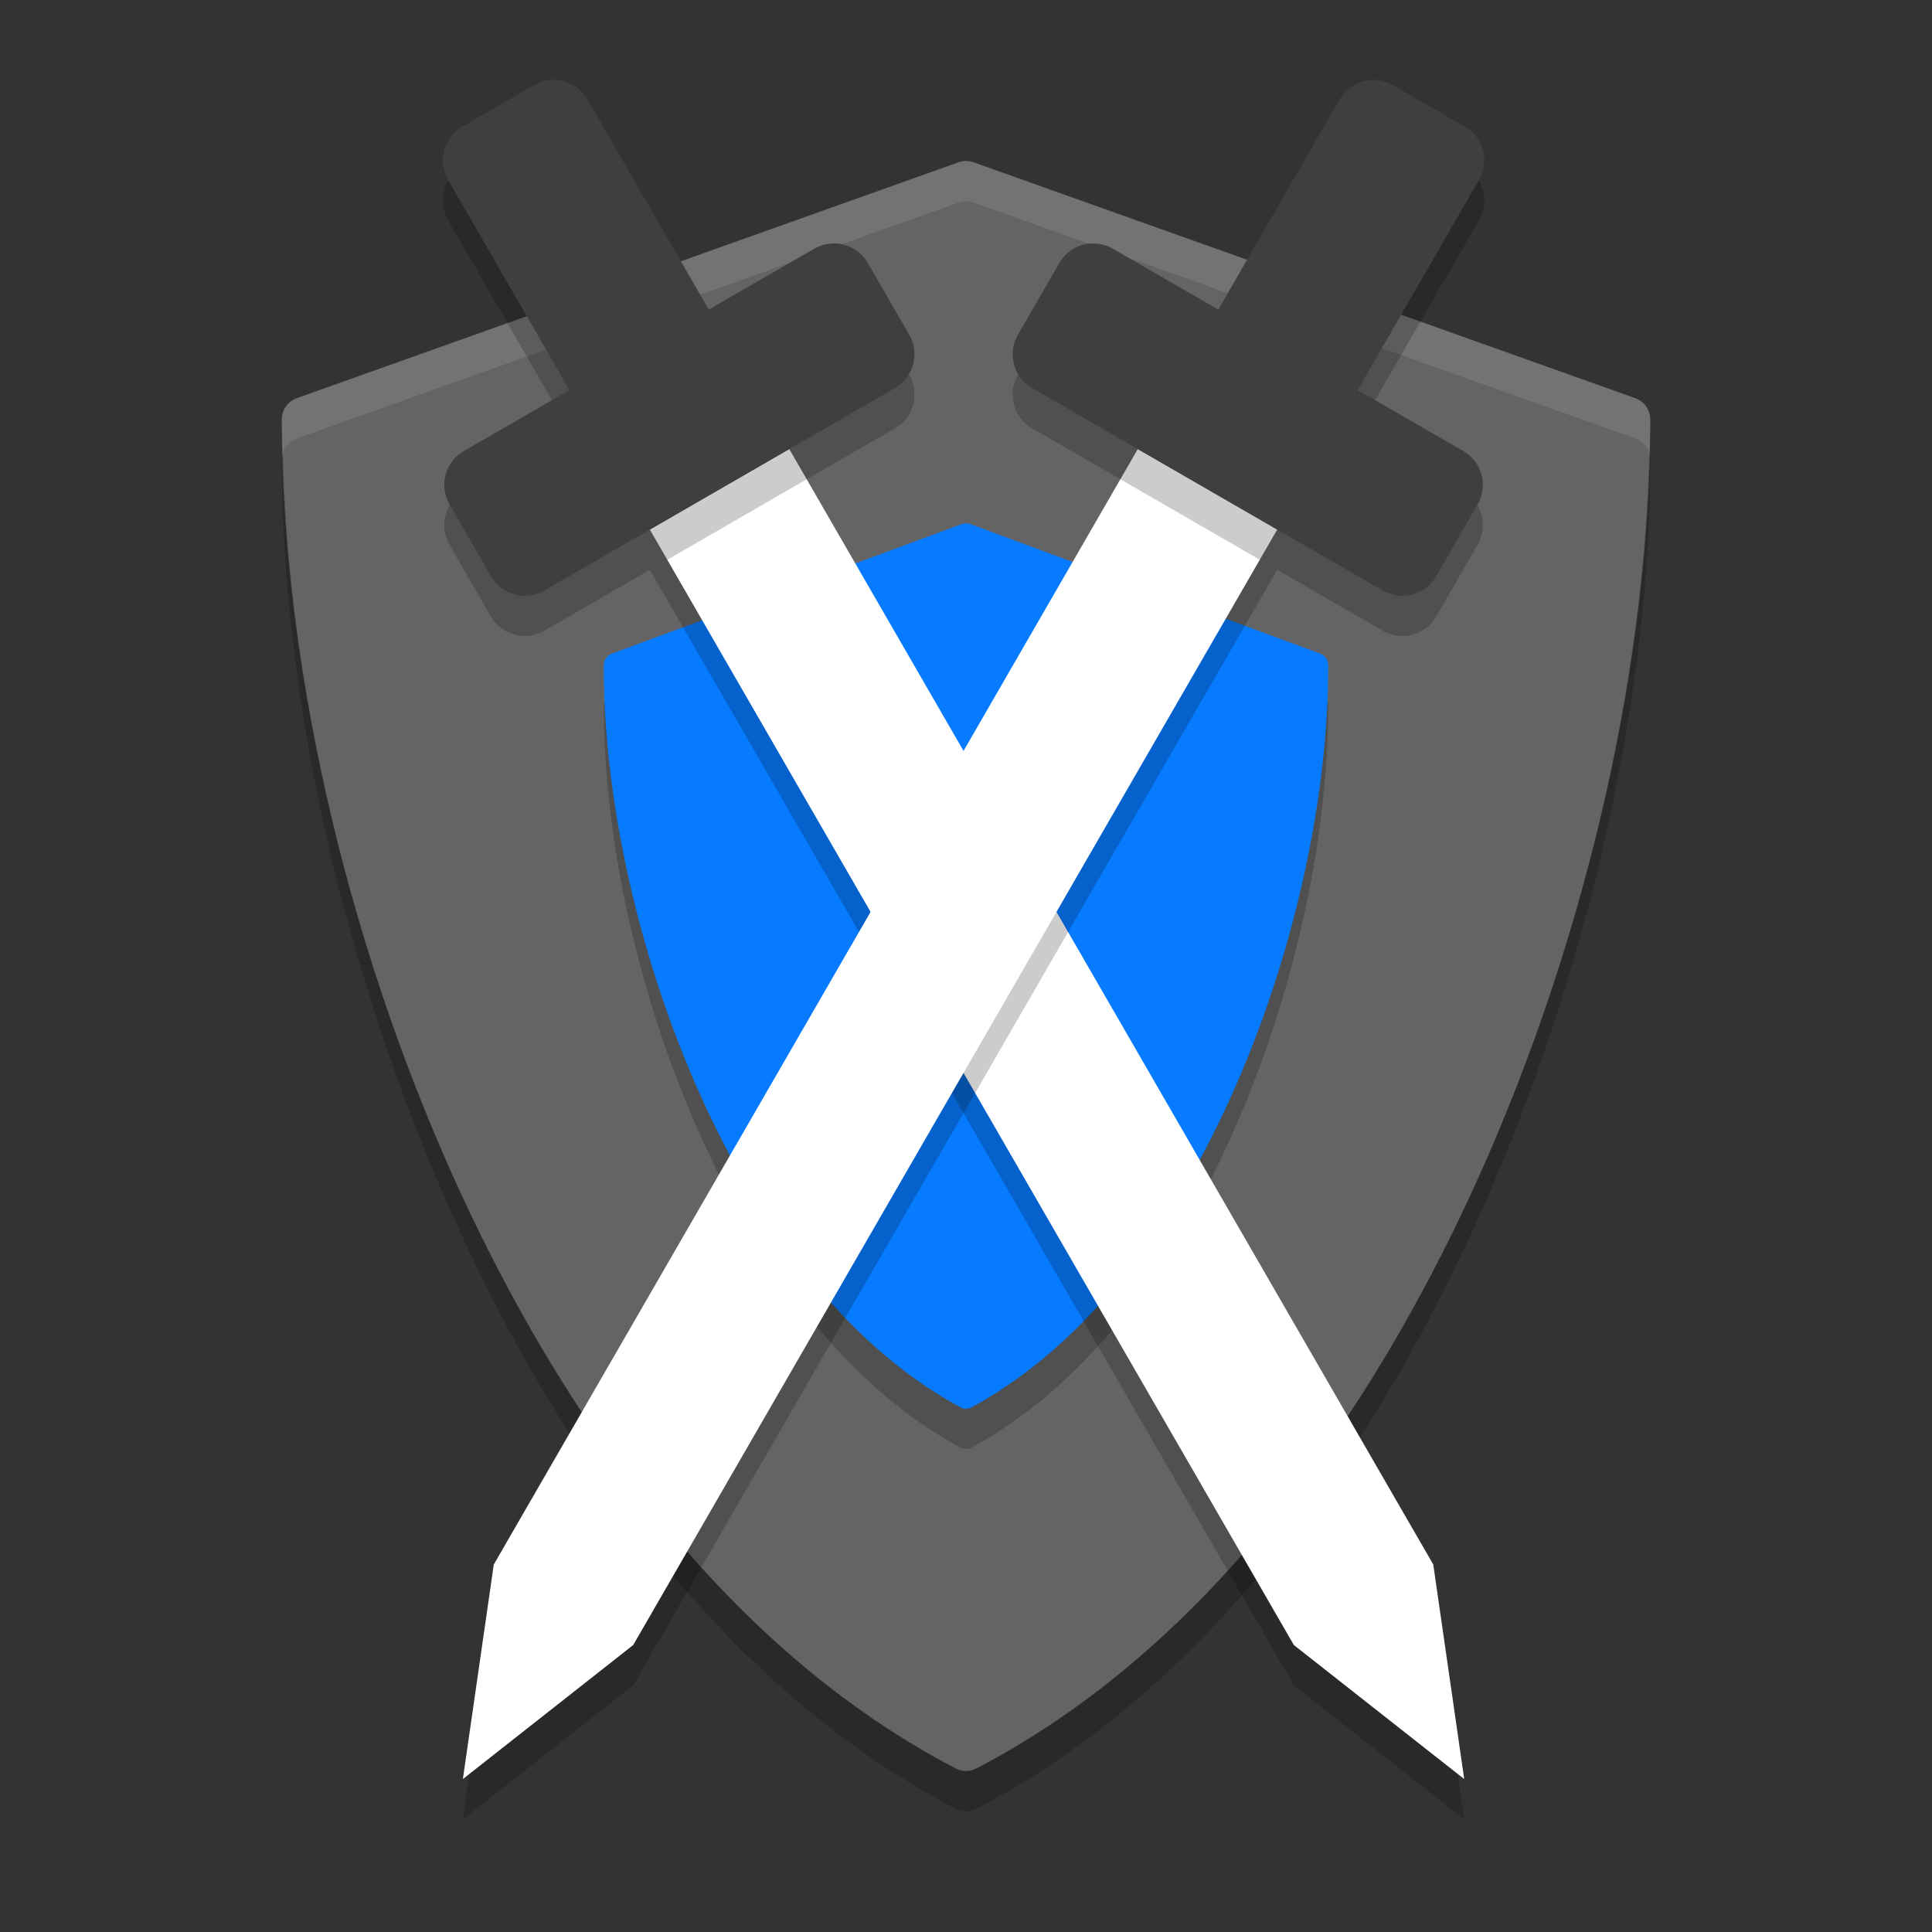 <?xml version="1.0" encoding="UTF-8" standalone="no"?>
<svg xmlns="http://www.w3.org/2000/svg" height="48" width="48" version="1">
 <rect width="100%" height="100%" fill="#333333" stroke="none"/>
 <path style="fill:#646464" d="M 40.627,9.892 24.188,4.032 c -0.121,-0.043 -0.252,-0.043 -0.373,0 L 7.375,9.892 c -0.224,0.08 -0.374,0.294 -0.374,0.535 0,5.93 1.552,12.785 4.259,18.807 2.196,4.885 6.144,11.402 12.484,14.703 0.081,0.042 0.169,0.063 0.257,0.063 0.088,0 0.176,-0.021 0.257,-0.063 6.34,-3.301 10.288,-9.818 12.484,-14.703 2.707,-6.022 4.259,-12.878 4.259,-18.807 0,-0.24 -0.15,-0.455 -0.374,-0.535 z"/>
 <path d="M 32.802,17.242 24.099,14.019 c -0.064,-0.024 -0.134,-0.024 -0.198,0 l -8.703,3.223 c -0.119,0.044 -0.198,0.162 -0.198,0.294 0,3.261 0.822,7.032 2.255,10.344 1.162,2.687 3.253,6.271 6.609,8.086 0.043,0.023 0.089,0.035 0.136,0.035 0.047,0 0.093,-0.012 0.136,-0.035 3.356,-1.816 5.447,-5.4 6.609,-8.086 1.433,-3.312 2.255,-7.083 2.255,-10.344 0,-0.132 -0.079,-0.25 -0.198,-0.294 z" style="opacity:0.2"/>
 <path style="fill:#067bff" d="M 32.802,16.241 24.099,13.018 c -0.064,-0.024 -0.134,-0.024 -0.198,0 l -8.703,3.223 c -0.119,0.044 -0.198,0.162 -0.198,0.294 0,3.261 0.822,7.032 2.255,10.344 1.162,2.687 3.253,6.271 6.609,8.086 0.043,0.023 0.089,0.035 0.136,0.035 0.047,0 0.093,-0.012 0.136,-0.035 3.356,-1.816 5.447,-5.4 6.609,-8.086 1.433,-3.312 2.255,-7.083 2.255,-10.344 0,-0.132 -0.079,-0.25 -0.198,-0.294 z"/>
 <path style="opacity:0.1;fill:#ffffff" d="m 24.001,4 c -0.063,0 -0.125,0.012 -0.186,0.033 L 7.375,9.893 c -0.224,0.08 -0.375,0.292 -0.375,0.533 0,0.27 0.021,0.552 0.027,0.826 0.053,-0.166 0.18,-0.299 0.348,-0.359 L 23.815,5.033 c 0.121,-0.043 0.253,-0.043 0.374,0 l 16.438,5.86 c 0.168,0.06 0.295,0.193 0.348,0.359 0.006,-0.274 0.027,-0.556 0.027,-0.826 0,-0.241 -0.151,-0.454 -0.375,-0.533 L 24.189,4.033 c -0.061,-0.021 -0.125,-0.033 -0.188,-0.033 z"/>
 <path d="m 7.028,11.258 c -0.016,0.053 -0.027,0.11 -0.027,0.168 0,5.93 1.553,12.786 4.26,18.808 2.195,4.886 6.142,11.402 12.482,14.704 0.081,0.041 0.17,0.062 0.258,0.062 0.088,0 0.177,-0.021 0.258,-0.062 6.34,-3.302 10.286,-9.818 12.482,-14.704 2.707,-6.022 4.26,-12.878 4.26,-18.808 0,-0.058 -0.011,-0.115 -0.027,-0.168 -0.136,5.735 -1.65,12.231 -4.233,17.976 -2.196,4.886 -6.142,11.402 -12.482,14.704 -0.081,0.041 -0.17,0.062 -0.258,0.062 -0.088,0 -0.177,-0.021 -0.258,-0.062 C 17.403,40.636 13.455,34.12 11.26,29.234 8.678,23.489 7.163,16.993 7.028,11.258 Z" style="opacity:0.2"/>
 <path d="m 16.145,14.157 3.464,-2 16,27.713 L 36.378,45.2 32.145,41.87 Z" style="opacity:0.2;stroke-width:2.042;stroke-linecap:round;stroke-linejoin:round"/>
 <path style="fill:#ffffff;stroke-width:2.042;stroke-linecap:round;stroke-linejoin:round" d="m 16.145,13.157 3.464,-2 16,27.713 L 36.378,44.2 32.145,40.87 Z"/>
 <path d="m 13.635,2.992 c -0.125,0.016 -0.249,0.058 -0.365,0.125 l -1.783,1.027 c -0.466,0.269 -0.624,0.86 -0.355,1.326 l 3.016,5.221 -2.625,1.516 c -0.466,0.269 -0.624,0.86 -0.355,1.326 l 1.029,1.783 c 0.269,0.466 0.86,0.624 1.326,0.355 l 8.711,-5.029 c 0.466,-0.269 0.624,-0.86 0.355,-1.326 L 21.559,7.533 C 21.29,7.067 20.698,6.909 20.232,7.178 L 17.609,8.691 14.596,3.471 C 14.394,3.121 14.01,2.945 13.635,2.992 Z" style="opacity:0.2;stroke-width:1.942;stroke-linecap:round;stroke-linejoin:round"/>
 <path style="fill:#3f3f3f;stroke-width:1.942;stroke-linecap:round;stroke-linejoin:round" d="m 13.635,1.992 c -0.125,0.016 -0.249,0.058 -0.365,0.125 l -1.783,1.027 c -0.466,0.269 -0.624,0.86 -0.355,1.326 l 3.016,5.221 -2.625,1.516 c -0.466,0.269 -0.624,0.86 -0.355,1.326 l 1.029,1.783 c 0.269,0.466 0.86,0.624 1.326,0.355 l 8.711,-5.029 c 0.466,-0.269 0.624,-0.86 0.355,-1.326 L 21.559,6.533 C 21.29,6.067 20.698,5.909 20.232,6.178 L 17.609,7.691 14.596,2.471 C 14.394,2.121 14.01,1.945 13.635,1.992 Z"/>
 <path style="opacity:0.2;stroke-width:2.042;stroke-linecap:round;stroke-linejoin:round" d="m 31.732,14.157 -3.464,-2 -16,27.713 L 11.5,45.2 15.732,41.87 Z"/>
 <path d="m 31.732,13.157 -3.464,-2 -16,27.713 L 11.5,44.2 15.732,40.87 Z" style="fill:#ffffff;stroke-width:2.042;stroke-linecap:round;stroke-linejoin:round"/>
 <path style="opacity:0.2;stroke-width:1.942;stroke-linecap:round;stroke-linejoin:round" d="m 34.243,2.992 c 0.125,0.016 0.249,0.058 0.365,0.125 l 1.783,1.027 c 0.466,0.269 0.624,0.86 0.355,1.326 l -3.016,5.221 2.625,1.516 c 0.466,0.269 0.624,0.86 0.355,1.326 l -1.029,1.783 c -0.269,0.466 -0.86,0.624 -1.326,0.355 L 25.645,10.643 C 25.179,10.374 25.021,9.782 25.29,9.316 l 1.029,-1.783 c 0.269,-0.466 0.86,-0.624 1.326,-0.355 l 2.623,1.514 3.014,-5.221 c 0.202,-0.349 0.585,-0.526 0.961,-0.479 z"/>
 <path d="m 34.243,1.992 c 0.125,0.016 0.249,0.058 0.365,0.125 l 1.783,1.027 c 0.466,0.269 0.624,0.86 0.355,1.326 l -3.016,5.221 2.625,1.516 c 0.466,0.269 0.624,0.86 0.355,1.326 l -1.029,1.783 c -0.269,0.466 -0.86,0.624 -1.326,0.355 L 25.645,9.643 C 25.179,9.374 25.021,8.782 25.29,8.316 l 1.029,-1.783 c 0.269,-0.466 0.86,-0.624 1.326,-0.355 l 2.623,1.514 3.014,-5.221 c 0.202,-0.349 0.585,-0.526 0.961,-0.479 z" style="fill:#3f3f3f;stroke-width:1.942;stroke-linecap:round;stroke-linejoin:round"/>
</svg>
